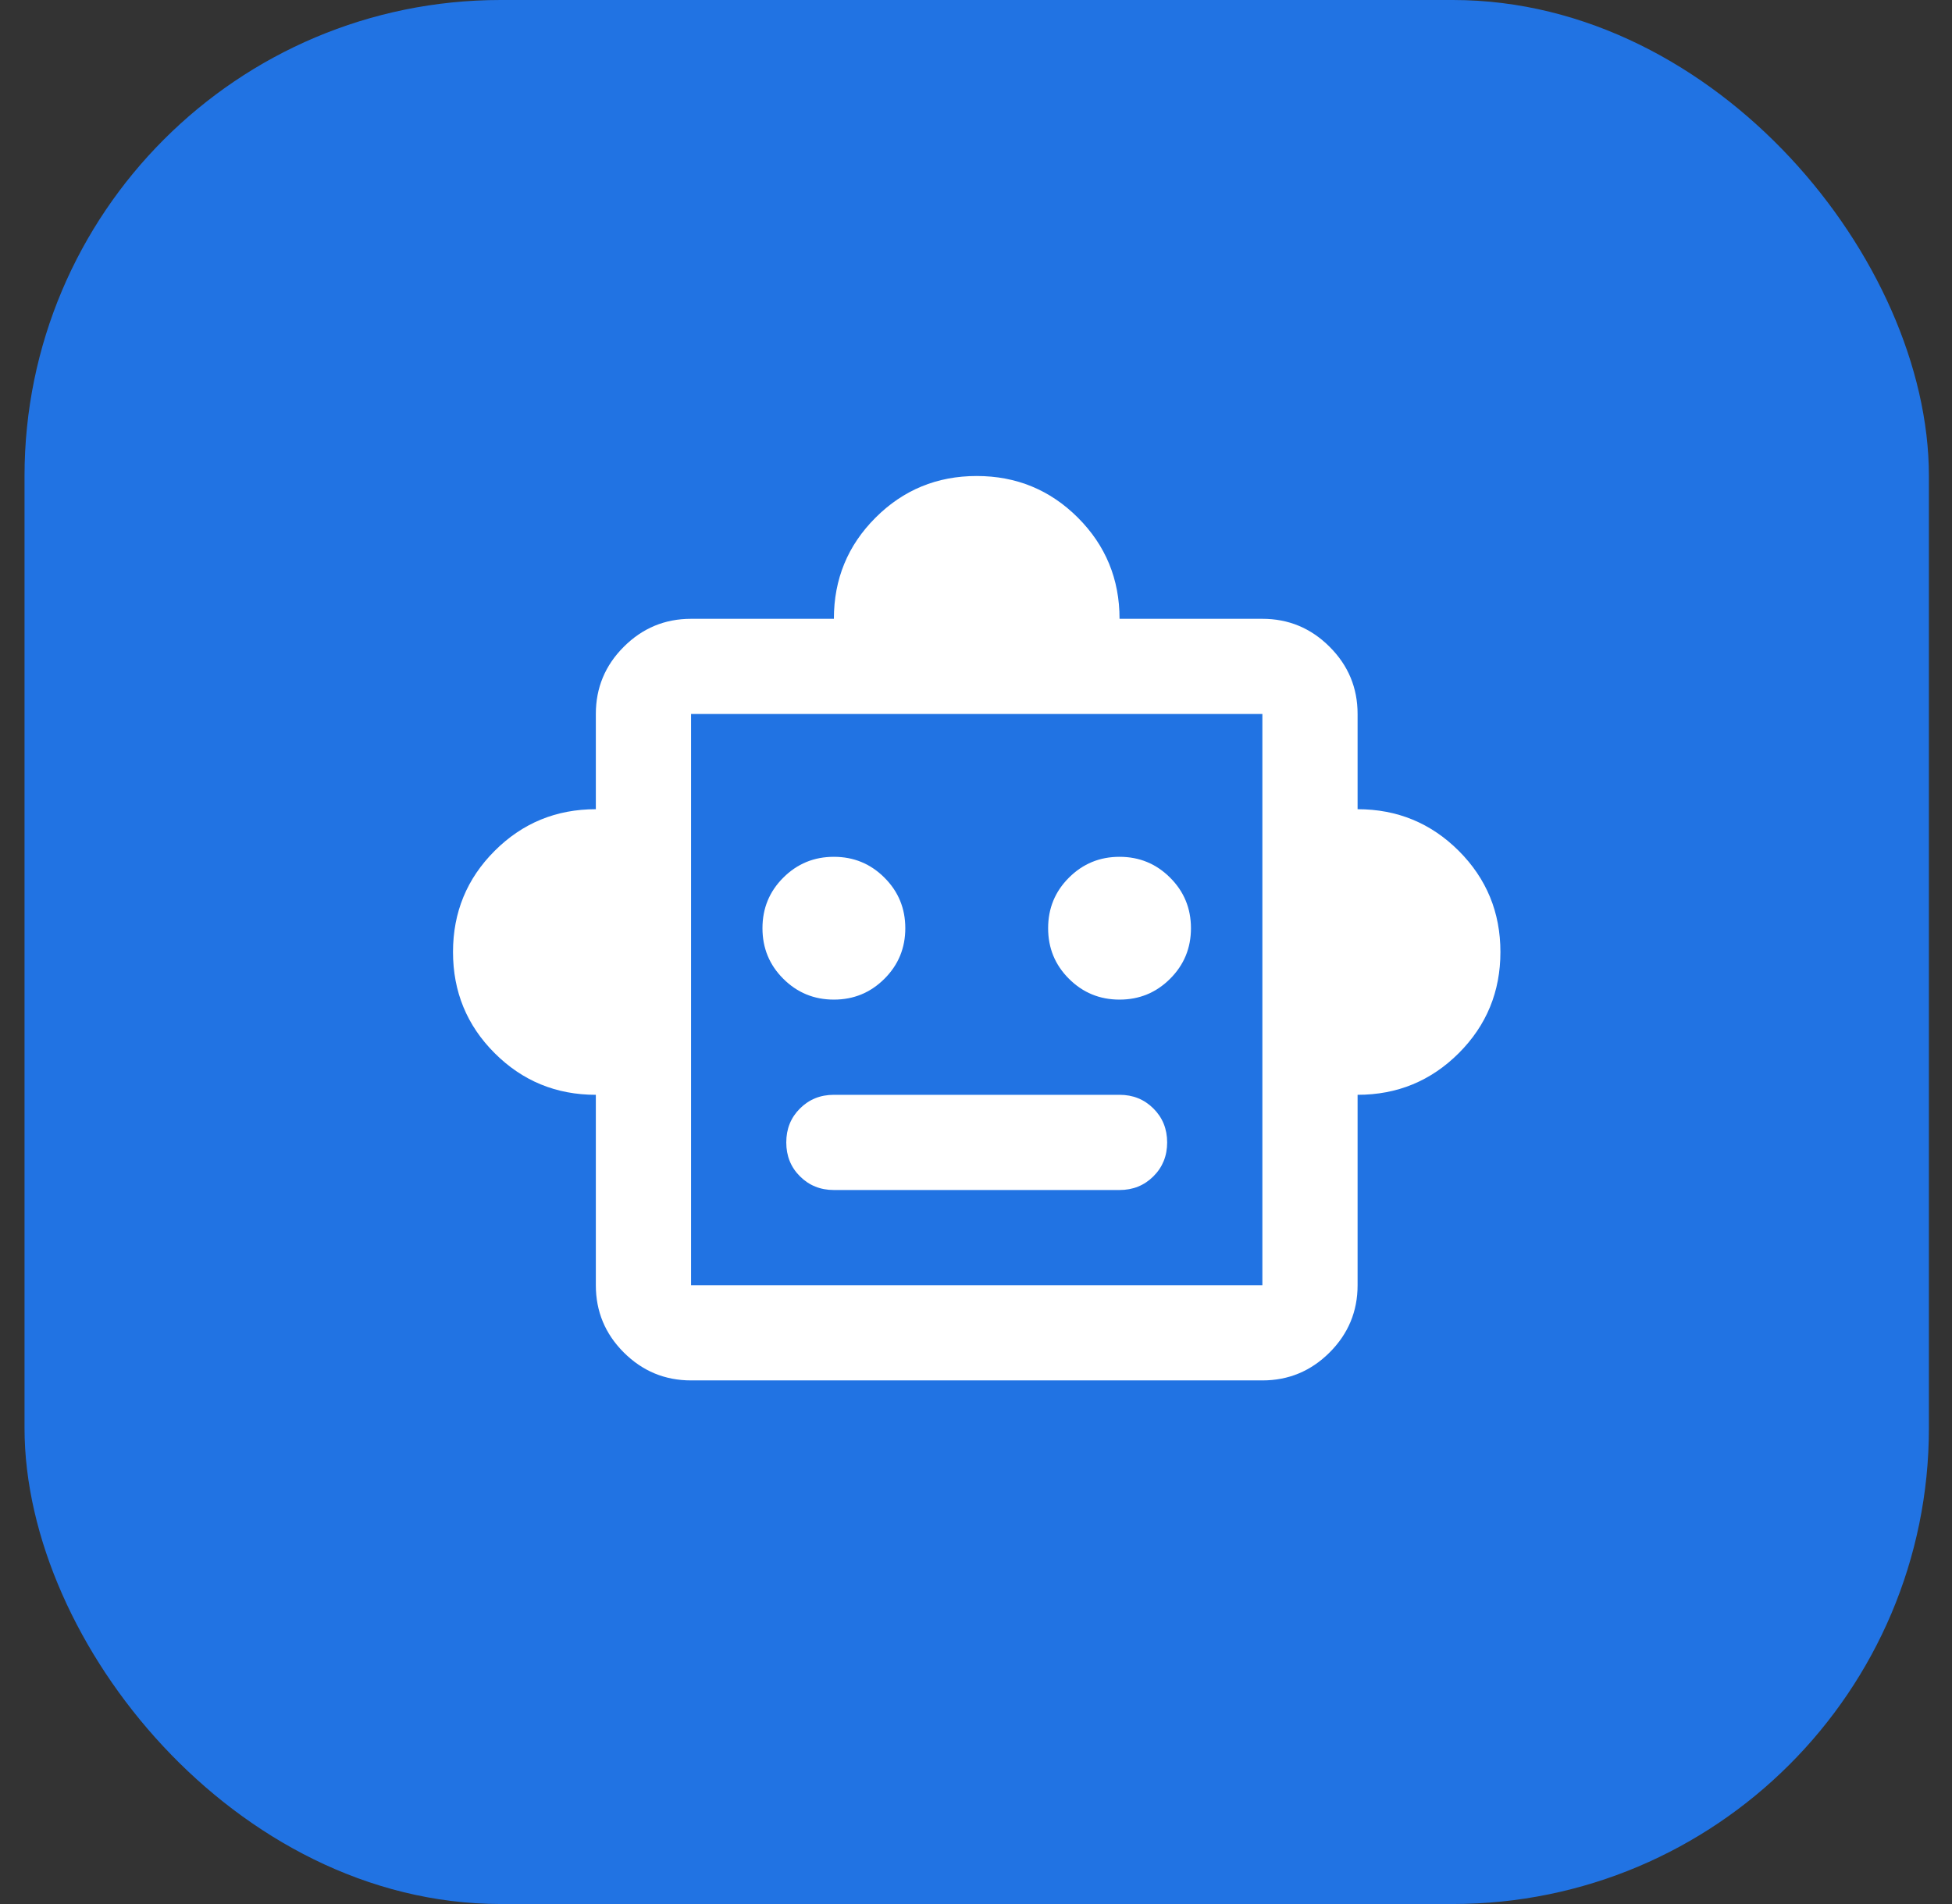 <svg width="41" height="40" viewBox="0 0 41 40" fill="none" xmlns="http://www.w3.org/2000/svg">
<rect x="0" y="0" width="41" height="40" fill="#333333" stroke="none"/>
<rect x="1.14" y="0.625" width="38.75" height="38.75" rx="9.375" fill="#2173E3"/>
<rect x="1.14" y="0.625" width="38.75" height="38.75" rx="9.375" stroke="#2173E3" stroke-width="1.25"/>
<path d="M12.515 23C11.681 23 10.973 22.708 10.39 22.125C9.806 21.542 9.515 20.833 9.515 20C9.515 19.167 9.806 18.458 10.39 17.875C10.973 17.292 11.681 17 12.515 17V15C12.515 14.45 12.71 13.979 13.102 13.588C13.494 13.196 13.965 13 14.515 13H17.515C17.515 12.167 17.806 11.458 18.39 10.875C18.973 10.292 19.681 10 20.515 10C21.348 10 22.056 10.292 22.64 10.875C23.223 11.458 23.515 12.167 23.515 13H26.515C27.065 13 27.535 13.196 27.927 13.588C28.319 13.979 28.515 14.45 28.515 15V17C29.348 17 30.056 17.292 30.64 17.875C31.223 18.458 31.515 19.167 31.515 20C31.515 20.833 31.223 21.542 30.64 22.125C30.056 22.708 29.348 23 28.515 23V27C28.515 27.55 28.319 28.021 27.927 28.413C27.535 28.804 27.065 29 26.515 29H14.515C13.965 29 13.494 28.804 13.102 28.413C12.71 28.021 12.515 27.55 12.515 27V23ZM17.515 21C17.931 21 18.285 20.854 18.577 20.562C18.869 20.271 19.015 19.917 19.015 19.5C19.015 19.083 18.869 18.729 18.577 18.438C18.285 18.146 17.931 18 17.515 18C17.098 18 16.744 18.146 16.452 18.438C16.16 18.729 16.015 19.083 16.015 19.5C16.015 19.917 16.16 20.271 16.452 20.562C16.744 20.854 17.098 21 17.515 21ZM23.515 21C23.931 21 24.285 20.854 24.577 20.562C24.869 20.271 25.015 19.917 25.015 19.5C25.015 19.083 24.869 18.729 24.577 18.438C24.285 18.146 23.931 18 23.515 18C23.098 18 22.744 18.146 22.452 18.438C22.16 18.729 22.015 19.083 22.015 19.5C22.015 19.917 22.16 20.271 22.452 20.562C22.744 20.854 23.098 21 23.515 21ZM17.515 25H23.515C23.798 25 24.035 24.904 24.227 24.712C24.419 24.521 24.515 24.283 24.515 24C24.515 23.717 24.419 23.479 24.227 23.288C24.035 23.096 23.798 23 23.515 23H17.515C17.231 23 16.994 23.096 16.802 23.288C16.61 23.479 16.515 23.717 16.515 24C16.515 24.283 16.61 24.521 16.802 24.712C16.994 24.904 17.231 25 17.515 25ZM14.515 27H26.515V15H14.515V27Z" fill="white"/>
</svg>
